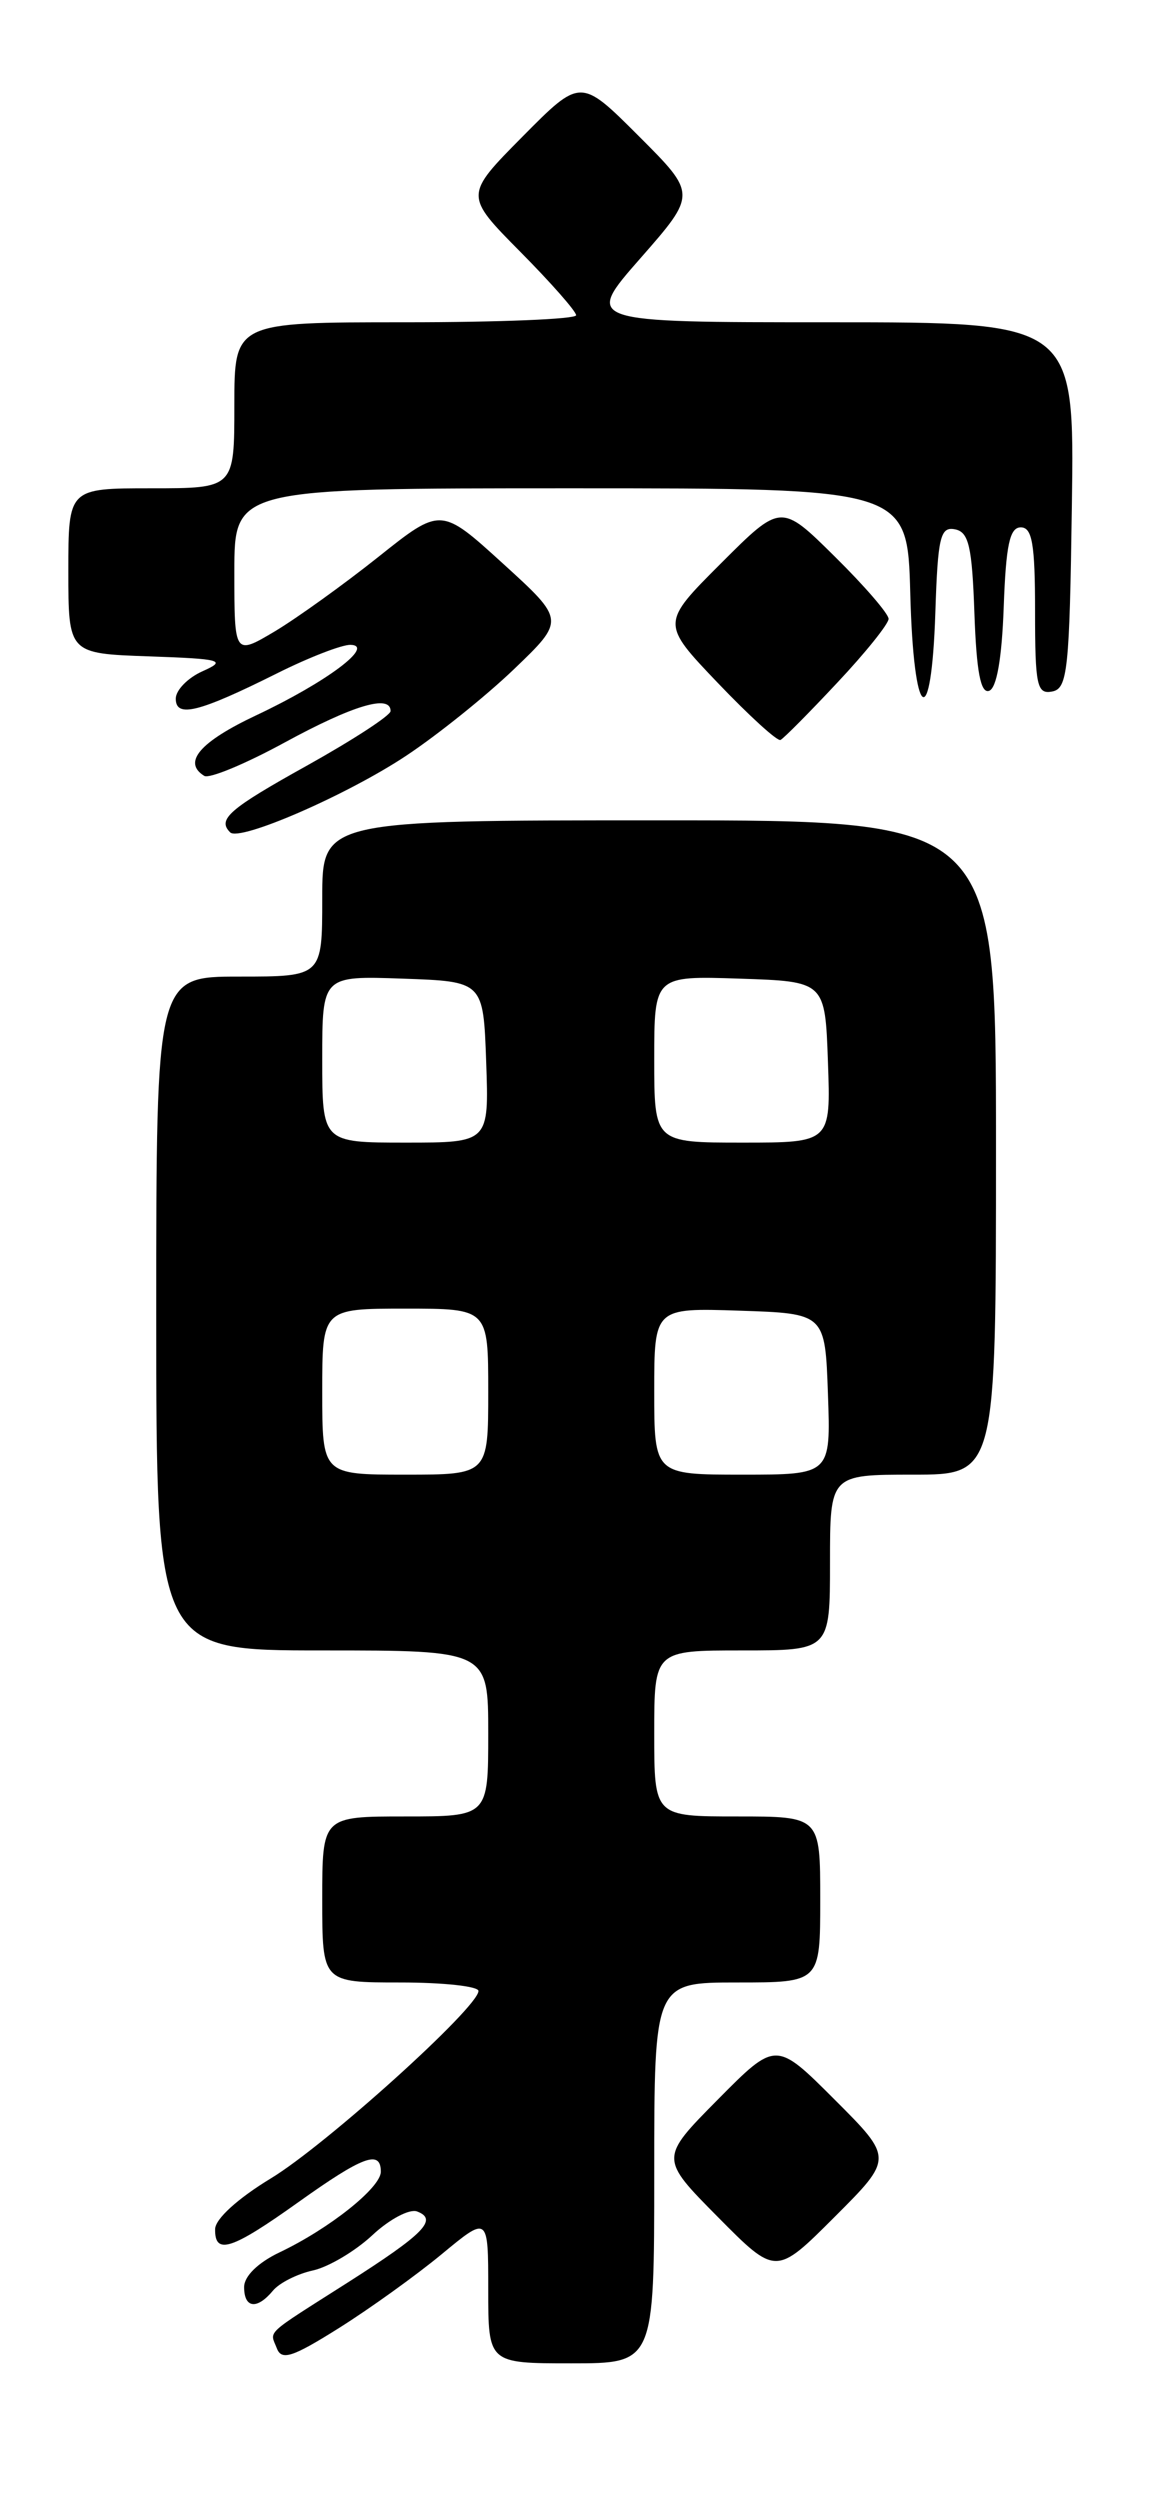 <?xml version="1.0" encoding="UTF-8" standalone="no"?>
<!DOCTYPE svg PUBLIC "-//W3C//DTD SVG 1.1//EN" "http://www.w3.org/Graphics/SVG/1.1/DTD/svg11.dtd" >
<svg xmlns="http://www.w3.org/2000/svg" xmlns:xlink="http://www.w3.org/1999/xlink" version="1.1" viewBox="0 0 119 256">
 <g >
 <path fill="currentColor"
d=" M 45.25 230.81 C 50.00 226.88 50.00 226.88 50.00 234.44 C 50.00 242.00 50.00 242.00 58.50 242.00 C 67.00 242.00 67.00 242.00 67.00 222.50 C 67.00 203.00 67.00 203.00 75.50 203.00 C 84.00 203.00 84.00 203.00 84.00 194.50 C 84.00 186.00 84.00 186.00 75.50 186.00 C 67.00 186.00 67.00 186.00 67.00 177.50 C 67.00 169.00 67.00 169.00 76.00 169.00 C 85.00 169.00 85.00 169.00 85.00 160.00 C 85.00 151.00 85.00 151.00 93.50 151.00 C 102.00 151.00 102.00 151.00 102.00 117.50 C 102.00 84.00 102.00 84.00 67.50 84.00 C 33.00 84.00 33.00 84.00 33.00 92.00 C 33.00 100.00 33.00 100.00 24.50 100.00 C 16.00 100.00 16.00 100.00 16.00 134.50 C 16.00 169.00 16.00 169.00 33.00 169.00 C 50.00 169.00 50.00 169.00 50.00 177.50 C 50.00 186.00 50.00 186.00 41.50 186.00 C 33.00 186.00 33.00 186.00 33.00 194.50 C 33.00 203.00 33.00 203.00 41.00 203.00 C 45.40 203.00 49.00 203.39 49.00 203.87 C 49.00 205.54 33.37 219.65 27.74 223.06 C 24.36 225.11 22.05 227.21 22.03 228.25 C 21.98 230.94 23.70 230.39 30.55 225.50 C 37.18 220.77 39.00 220.10 39.00 222.38 C 39.00 224.01 33.73 228.21 28.62 230.64 C 26.42 231.69 25.00 233.08 25.00 234.19 C 25.00 236.36 26.31 236.53 27.95 234.56 C 28.60 233.77 30.44 232.84 32.04 232.49 C 33.64 232.14 36.38 230.51 38.13 228.88 C 39.88 227.24 41.95 226.15 42.72 226.45 C 44.87 227.27 43.44 228.73 35.65 233.70 C 26.95 239.24 27.63 238.60 28.35 240.46 C 28.84 241.74 29.95 241.38 34.72 238.38 C 37.90 236.38 42.64 232.97 45.25 230.81 Z  M 85.47 214.99 C 79.46 208.98 79.46 208.98 73.51 214.99 C 67.56 221.00 67.56 221.00 73.51 227.01 C 79.46 233.02 79.46 233.02 85.47 227.01 C 91.48 221.00 91.48 221.00 85.47 214.99 Z  M 41.62 77.37 C 44.80 75.26 49.76 71.28 52.64 68.52 C 57.87 63.50 57.87 63.50 51.51 57.71 C 45.15 51.92 45.15 51.92 38.73 57.04 C 35.20 59.85 30.44 63.27 28.16 64.64 C 24.00 67.11 24.00 67.11 24.00 58.56 C 24.00 50.00 24.00 50.00 58.47 50.00 C 92.93 50.00 92.93 50.00 93.22 60.75 C 93.56 73.88 95.38 75.24 95.79 62.68 C 96.04 54.99 96.30 53.91 97.79 54.20 C 99.21 54.47 99.55 55.93 99.79 62.83 C 100.00 68.78 100.43 71.03 101.29 70.74 C 102.07 70.48 102.60 67.44 102.79 62.17 C 103.02 55.81 103.40 54.00 104.54 54.00 C 105.71 54.00 106.00 55.72 106.00 62.57 C 106.00 70.20 106.19 71.11 107.75 70.81 C 109.33 70.51 109.53 68.66 109.77 51.74 C 110.04 33.00 110.04 33.00 84.94 33.00 C 59.83 33.00 59.83 33.00 65.59 26.44 C 71.35 19.87 71.35 19.87 65.41 13.93 C 59.46 7.98 59.46 7.98 53.51 13.99 C 47.56 20.00 47.56 20.00 53.28 25.78 C 56.43 28.96 59.00 31.88 59.00 32.28 C 59.00 32.68 51.12 33.00 41.50 33.00 C 24.00 33.00 24.00 33.00 24.00 41.50 C 24.00 50.00 24.00 50.00 15.50 50.00 C 7.00 50.00 7.00 50.00 7.00 58.46 C 7.00 66.92 7.00 66.92 15.25 67.21 C 22.71 67.47 23.24 67.62 20.75 68.73 C 19.24 69.40 18.00 70.67 18.00 71.54 C 18.00 73.54 20.34 72.96 28.39 68.94 C 31.63 67.32 35.01 66.01 35.89 66.03 C 38.46 66.09 33.42 69.86 26.25 73.24 C 20.46 75.97 18.67 78.06 20.92 79.45 C 21.43 79.76 25.14 78.22 29.17 76.02 C 36.19 72.20 40.00 71.07 40.00 72.81 C 40.00 73.26 36.17 75.75 31.50 78.36 C 23.46 82.83 22.23 83.90 23.57 85.23 C 24.53 86.20 35.56 81.40 41.62 77.37 Z  M 85.75 69.90 C 88.64 66.83 91.00 63.88 91.00 63.37 C 91.00 62.85 88.52 59.98 85.49 56.99 C 79.98 51.54 79.98 51.54 73.83 57.69 C 67.69 63.83 67.69 63.83 73.52 69.94 C 76.73 73.30 79.61 75.93 79.93 75.77 C 80.25 75.62 82.87 72.98 85.75 69.90 Z  M 33.00 142.50 C 33.00 134.00 33.00 134.00 41.50 134.00 C 50.00 134.00 50.00 134.00 50.00 142.50 C 50.00 151.00 50.00 151.00 41.50 151.00 C 33.00 151.00 33.00 151.00 33.00 142.50 Z  M 67.00 142.46 C 67.00 133.92 67.00 133.92 75.75 134.21 C 84.50 134.50 84.50 134.50 84.79 142.75 C 85.08 151.00 85.08 151.00 76.04 151.00 C 67.00 151.00 67.00 151.00 67.00 142.46 Z  M 33.00 108.46 C 33.00 99.92 33.00 99.92 41.25 100.21 C 49.50 100.50 49.50 100.50 49.79 108.75 C 50.08 117.00 50.08 117.00 41.54 117.00 C 33.00 117.00 33.00 117.00 33.00 108.46 Z  M 67.00 108.46 C 67.00 99.92 67.00 99.92 75.75 100.21 C 84.50 100.50 84.50 100.50 84.79 108.75 C 85.08 117.00 85.08 117.00 76.04 117.00 C 67.00 117.00 67.00 117.00 67.00 108.46 Z "/>
</g>
</svg>